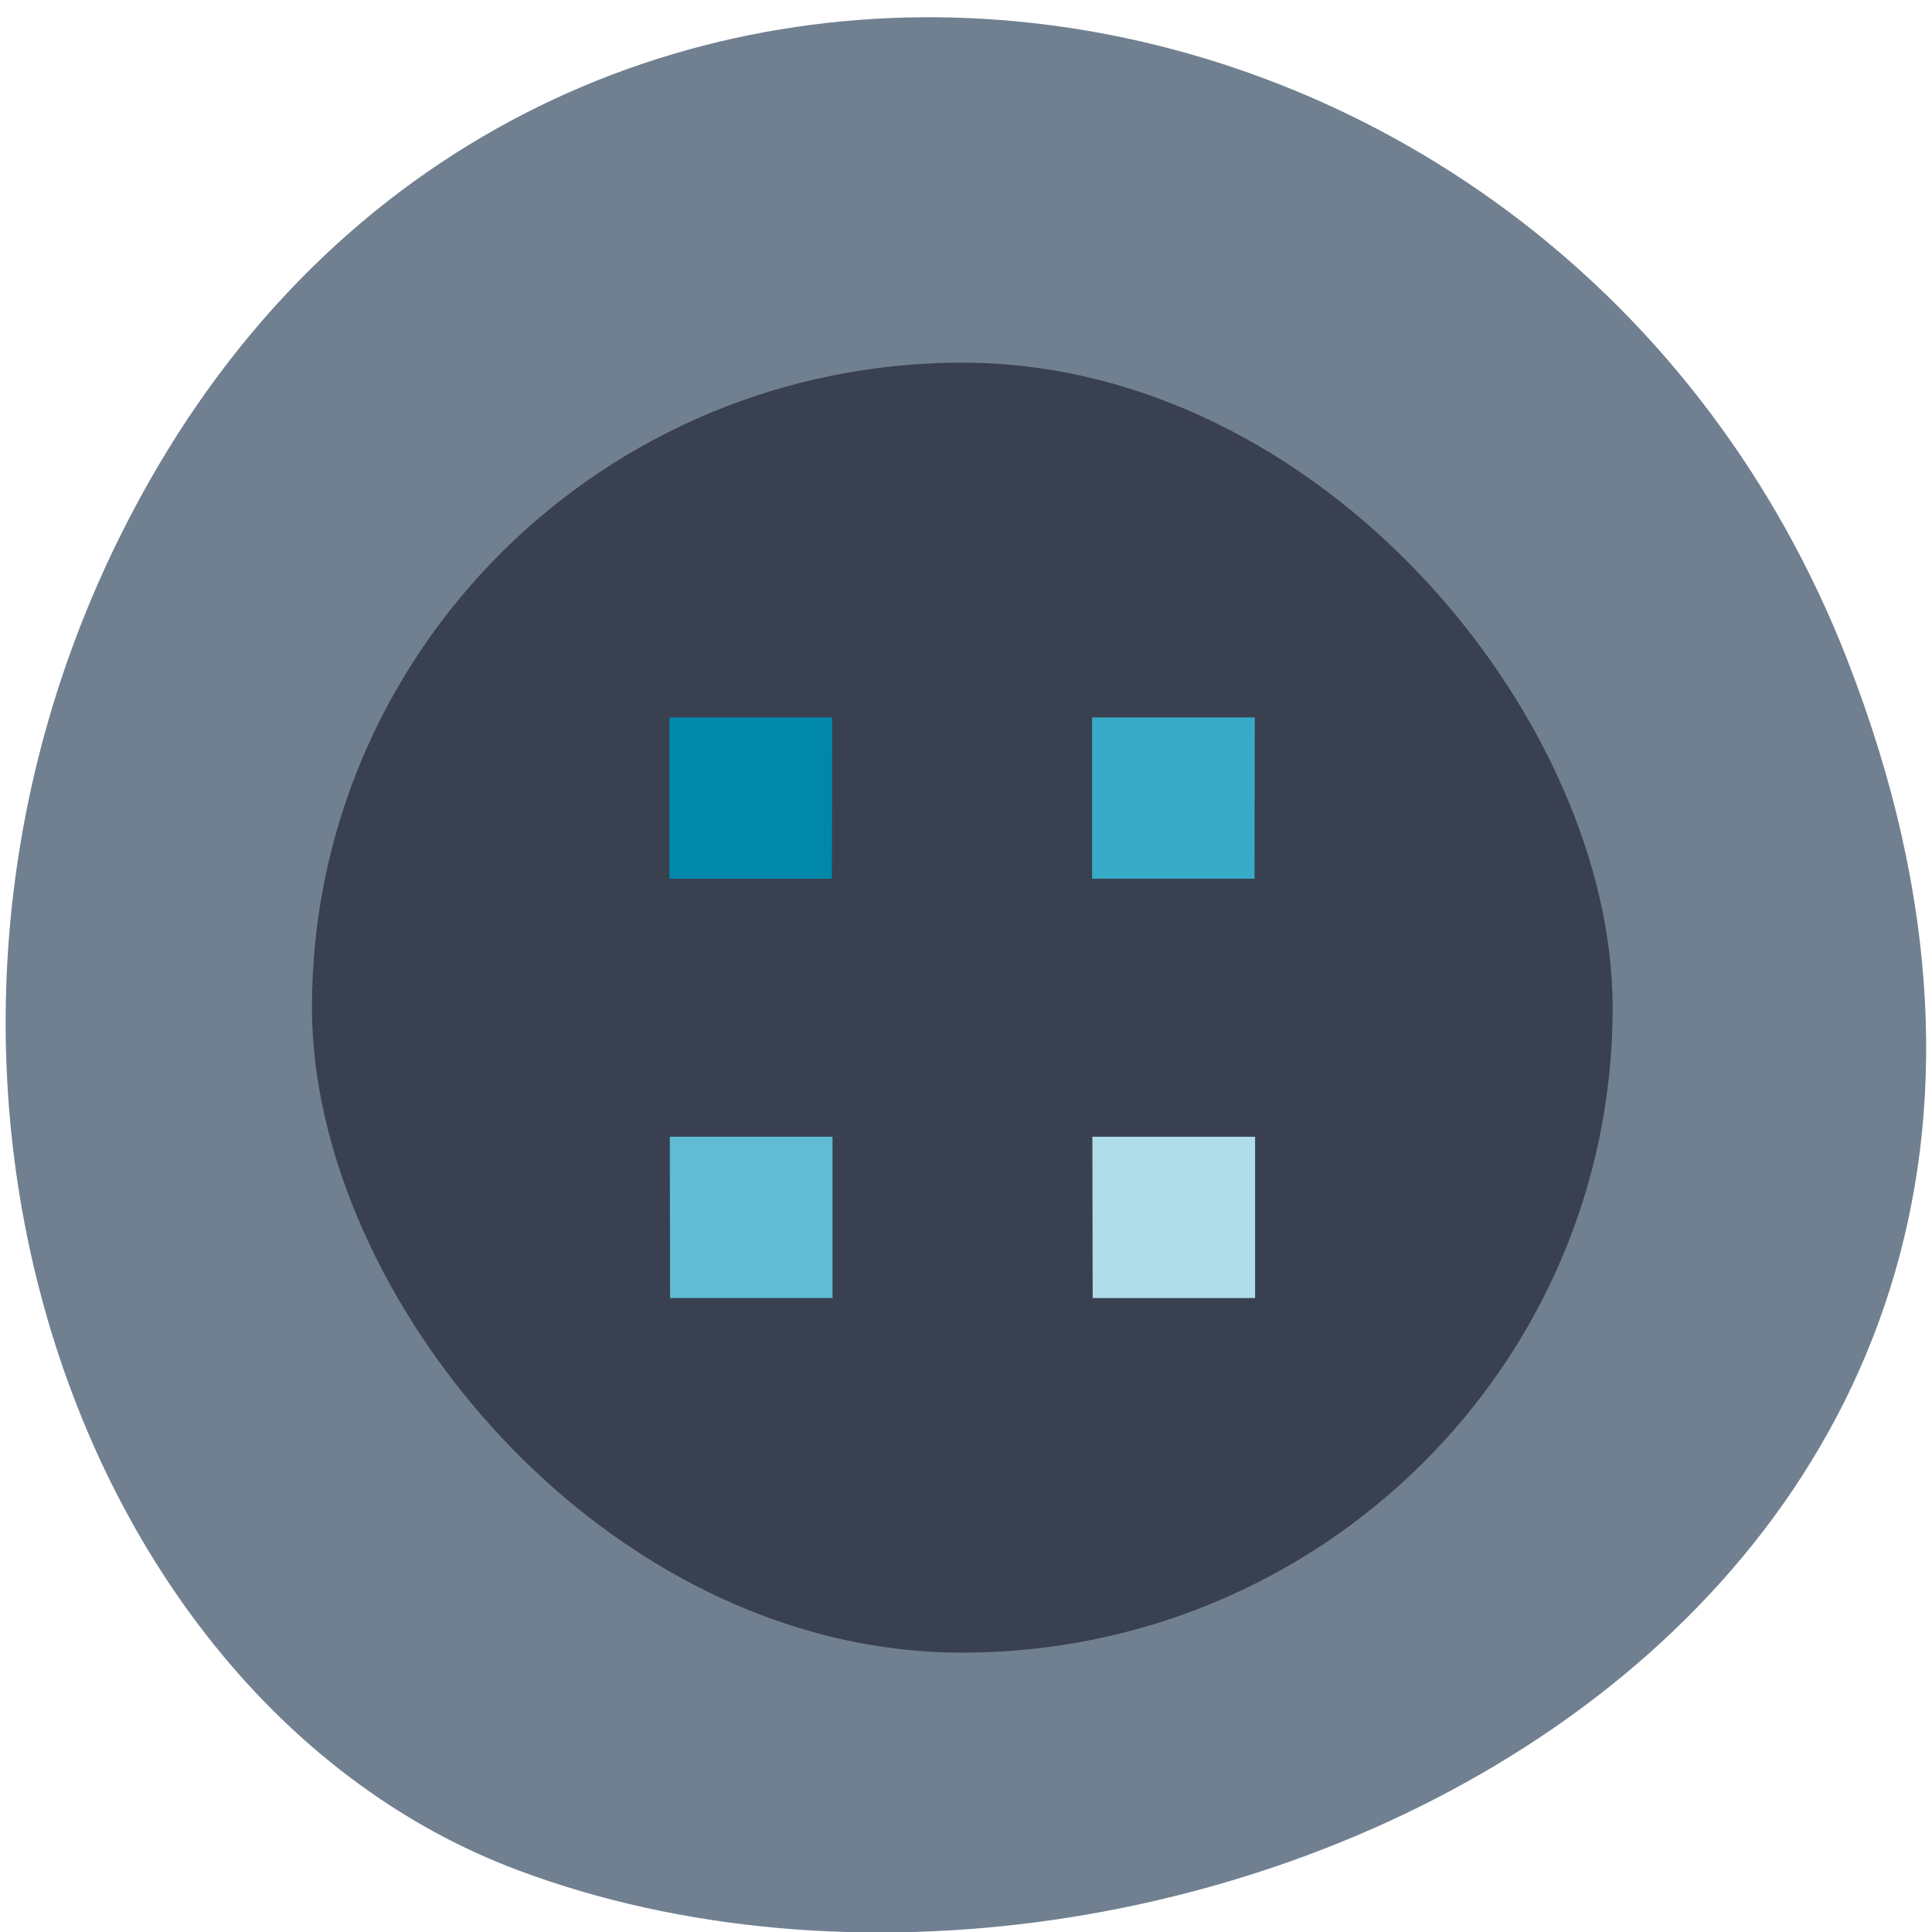 <svg xmlns="http://www.w3.org/2000/svg" viewBox="0 0 256 256"><path d="m 244.8 87.5 c 49.68 127.4 -89.6 192.8 -176.2 160.3 c -60.5 -22.67 -90.6 -113 -47.68 -186 c 54.2 -92.1 185.6 -72.5 223.9 25.73" style="fill:#708090"/><g transform="matrix(0.383 0 0 0.379 31.76 38.97)"><rect rx="225" width="450" height="451" x="25" y="23.97" ry="225.5" style="fill:#394050;fill-rule:evenodd"/><path d="m -351.2 148 h 56.3 v 56.4 h -56.2 z" transform="scale(-1 1)" style="fill:#37abc8"/><path d="m 295,294.6 h 56.3 V 351 h -56.2 z" style="fill:#afdde9"/><path d="m 148.8,294.6 h 56.3 V 351 h -56.2 z" style="fill:#5fbcd3"/><path d="m -205 148 h 56.3 v 56.4 h -56.2 z" transform="scale(-1 1)" style="fill:#08a"/></g></svg>